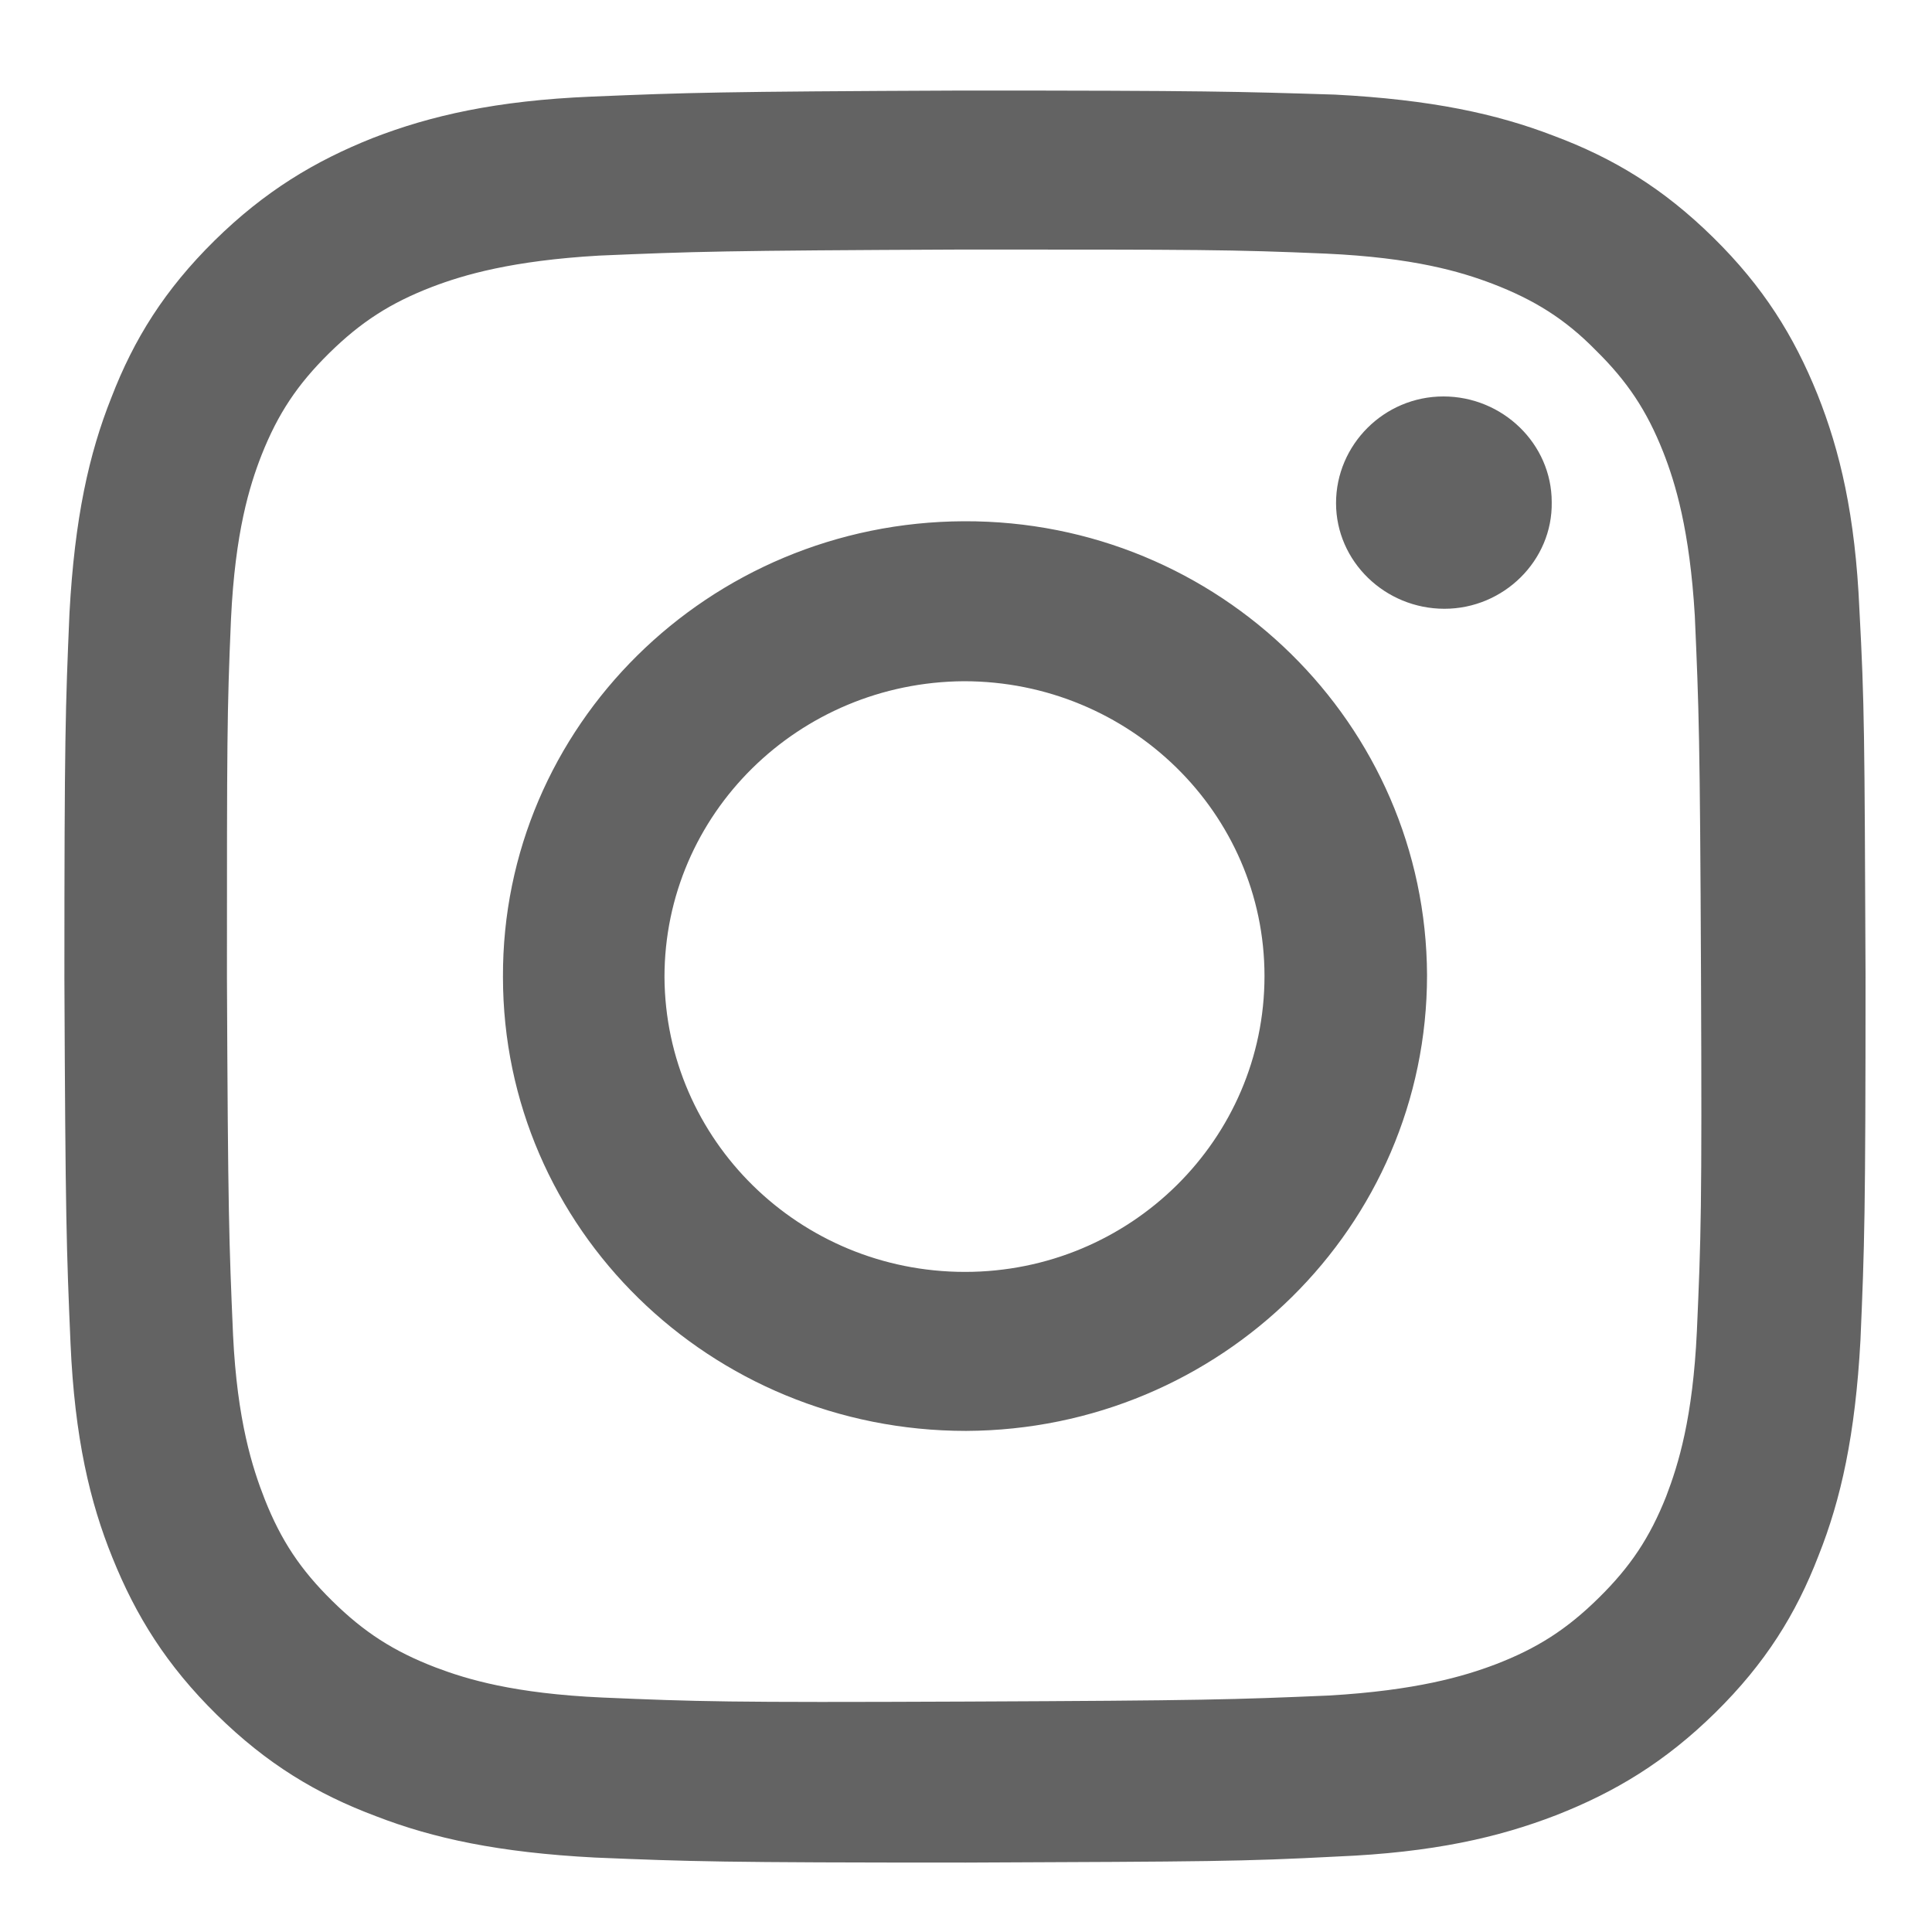 <svg width="30" height="30" viewBox="0 0 30 30" fill="none" xmlns="http://www.w3.org/2000/svg">
<path d="M9.19 1.5C7.698 1.562 6.683 1.797 5.794 2.141C4.889 2.5 4.111 2.969 3.333 3.734C2.556 4.5 2.079 5.266 1.73 6.172C1.381 7.047 1.159 8.047 1.079 9.516C1.016 10.984 1 11.453 1 15.188C1.016 18.922 1.032 19.391 1.095 20.859C1.159 22.328 1.397 23.328 1.746 24.188C2.111 25.094 2.587 25.859 3.365 26.625C4.143 27.391 4.921 27.859 5.841 28.203C6.73 28.547 7.746 28.766 9.238 28.844C10.73 28.906 11.206 28.922 15 28.922C18.794 28.906 19.27 28.906 20.762 28.828C22.254 28.766 23.27 28.531 24.159 28.188C25.079 27.828 25.857 27.359 26.635 26.594C27.413 25.828 27.889 25.062 28.238 24.156C28.587 23.281 28.809 22.281 28.889 20.812C28.952 19.344 28.968 18.875 28.968 15.141C28.952 11.406 28.952 10.938 28.873 9.469C28.809 8 28.571 7 28.222 6.125C27.857 5.219 27.381 4.453 26.603 3.688C25.825 2.922 25.048 2.453 24.127 2.109C23.238 1.766 22.222 1.547 20.73 1.469C19.222 1.422 18.746 1.406 14.952 1.406C11.159 1.422 10.682 1.438 9.19 1.5ZM9.349 26.359C7.984 26.297 7.254 26.078 6.762 25.891C6.111 25.641 5.651 25.344 5.159 24.859C4.667 24.375 4.365 23.922 4.111 23.281C3.921 22.797 3.683 22.062 3.619 20.734C3.556 19.281 3.54 18.844 3.524 15.172C3.524 11.5 3.524 11.062 3.587 9.609C3.651 8.266 3.873 7.547 4.063 7.062C4.317 6.422 4.619 5.969 5.111 5.484C5.603 5 6.063 4.703 6.714 4.453C7.206 4.266 7.952 4.047 9.302 3.969C10.778 3.906 11.222 3.891 14.937 3.875C18.667 3.875 19.111 3.875 20.587 3.938C21.952 4 22.683 4.219 23.175 4.406C23.825 4.656 24.302 4.953 24.778 5.438C25.27 5.922 25.571 6.375 25.825 7.016C26.016 7.5 26.238 8.234 26.317 9.562C26.381 11.016 26.397 11.453 26.413 15.109C26.429 18.781 26.413 19.219 26.349 20.672C26.286 22.016 26.064 22.734 25.873 23.234C25.619 23.875 25.317 24.328 24.825 24.812C24.333 25.297 23.873 25.594 23.222 25.844C22.73 26.031 21.984 26.25 20.635 26.328C19.159 26.391 18.714 26.406 14.984 26.422C11.27 26.438 10.825 26.422 9.349 26.359ZM20.746 7.812C20.746 8.719 21.508 9.453 22.429 9.453C23.349 9.453 24.111 8.703 24.095 7.797C24.095 6.891 23.333 6.156 22.413 6.156C21.492 6.156 20.746 6.906 20.746 7.812ZM7.81 15.172C7.81 19.078 11.032 22.219 15 22.219C18.952 22.203 22.159 19.047 22.159 15.141C22.143 11.25 18.936 8.078 14.968 8.094C11 8.109 7.794 11.281 7.81 15.172ZM10.318 15.172C10.318 12.641 12.397 10.594 14.968 10.578C17.54 10.578 19.635 12.625 19.635 15.156C19.635 17.688 17.556 19.75 14.984 19.75C12.413 19.75 10.333 17.703 10.318 15.172Z" fill="#3D3D3D" fill-opacity="0.8"/>
</svg>
